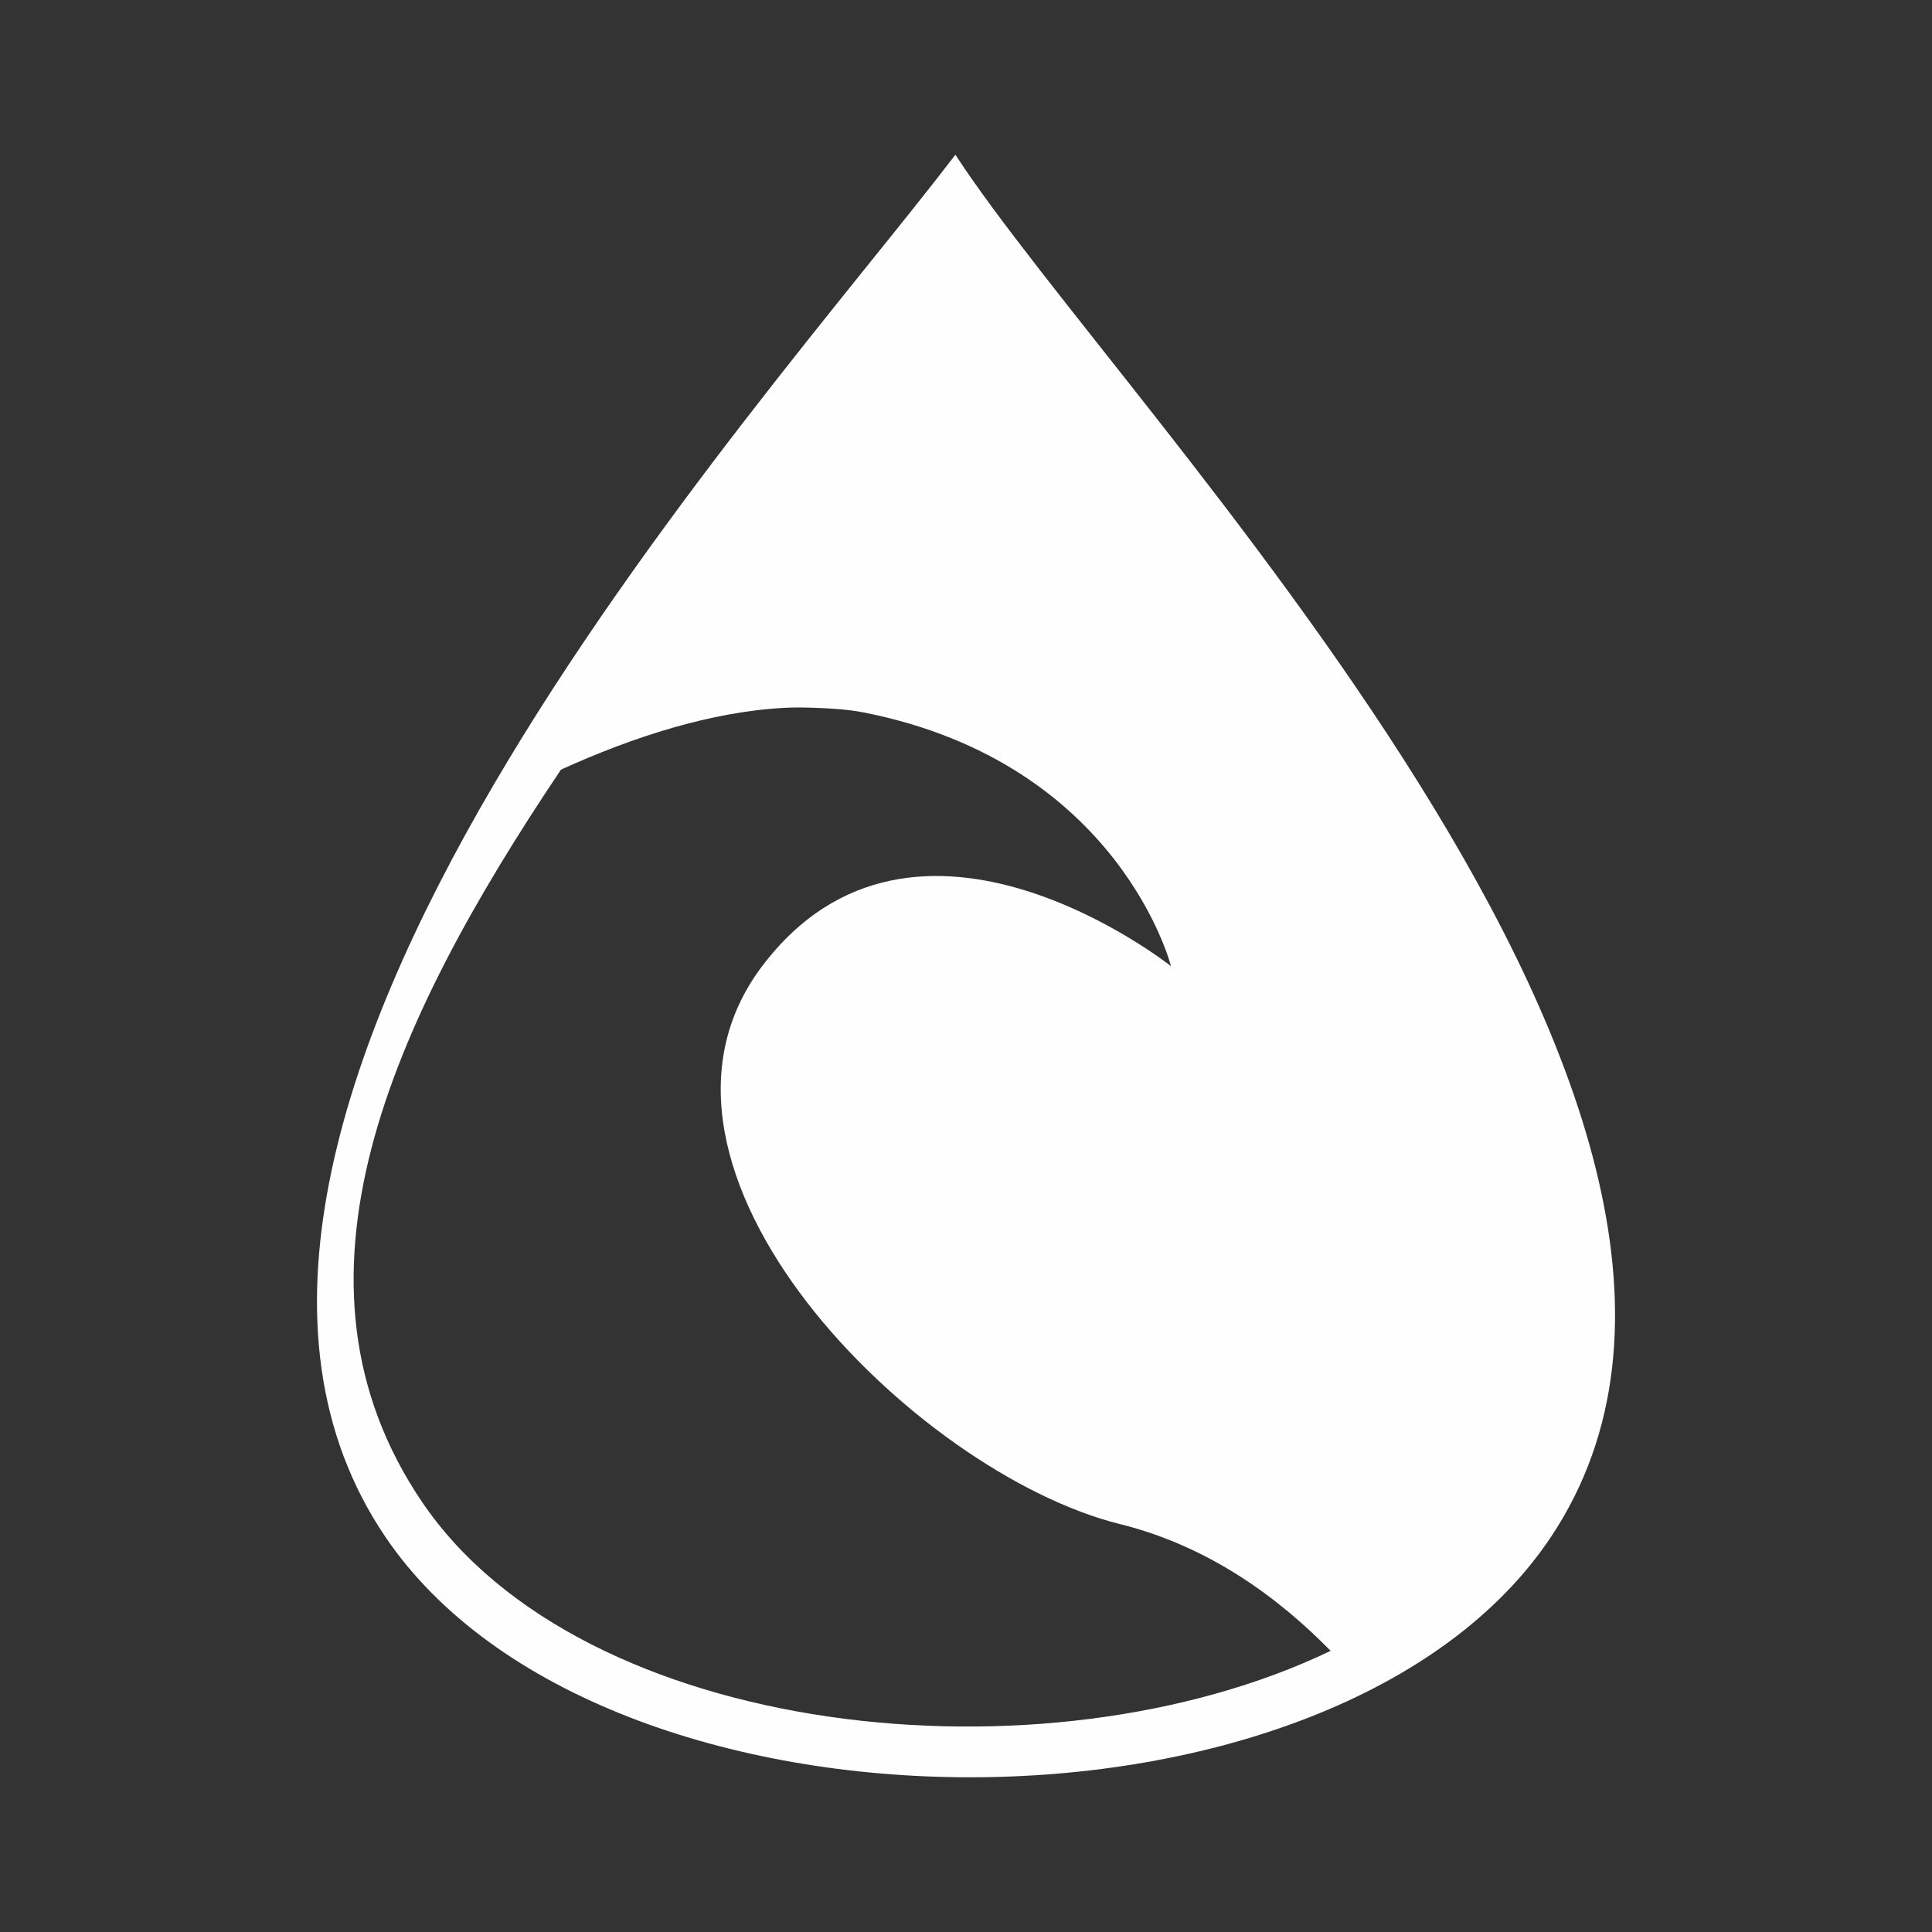 <?xml version="1.0" encoding="UTF-8" standalone="no"?>
<!-- Created with Inkscape (http://www.inkscape.org/) -->

<svg
   xmlns:dc="http://purl.org/dc/elements/1.1/"
   xmlns:cc="http://creativecommons.org/ns#"
   xmlns:rdf="http://www.w3.org/1999/02/22-rdf-syntax-ns#"
   xmlns:svg="http://www.w3.org/2000/svg"
   xmlns="http://www.w3.org/2000/svg"
   xmlns:inkscape="http://www.inkscape.org/namespaces/inkscape"
   version="1.1"
   width="100%"
   height="100%"
   viewBox="0 0 512 512"
   id="svg2">
  <rect x="0" y="0" width="512" height="512" fill="#333333" stroke="none"/>
  <defs
     id="defs4">
    <clipPath
       id="0">
      <rect
         width="512"
         height="512"
         rx="25.988"
         x="0"
         y="0"
         id="rect7"
         style="fill:none" />
    </clipPath>
  </defs>
  <rect
     width="512"
     height="512"
     rx="25.988"
     x="0"
     y="0"
     id="rect9"
     style="fill:none" />
  <g
     clip-path="url(#0)"
     id="g11"
     style="opacity:0.0;fill-opacity:0.996">
    <path
       d="M 253.19,41 C 201.98,108.2 28.01,297.73 102.11,407.26 L 384.95,690.1 C 310.84,580.56 484.82,391.04 536.03,323.84 z"
       inkscape:connector-curvature="0"
       id="path13" />
    <path
       d="m 102.11,407.26 c 3.69,5.455 7.95,10.56 12.705,15.316 l 282.84,282.84 c -4.756,-4.756 -9.02,-9.861 -12.705,-15.316 z"
       inkscape:connector-curvature="0"
       id="path15" />
    <path
       d="m 114.81,422.58 c 69.15,69.15 243.2,64.4 296.23,-15.316 l 282.84,282.84 c -53.03,79.72 -227.08,84.47 -296.23,15.316 z"
       inkscape:connector-curvature="0"
       id="path17" />
    <path
       d="M 411.05,407.26 C 484.78,296.44 296.78,108.19 253.19,41 l 282.84,282.84 c 43.59,67.2 231.59,255.45 157.86,366.26 z"
       inkscape:connector-curvature="0"
       id="path19" />
    <path
       d="m 207.9,187.58 c 2.774,-0.145 5.317,-0.091 8.04,0 l 282.84,282.84 c -2.724,-0.091 -5.268,-0.145 -8.04,0 z"
       inkscape:connector-curvature="0"
       id="path21" />
    <path
       d="m 215.94,187.58 c 4.414,0.147 8.887,0.42 13.12,1.26 L 511.9,471.68 c -4.233,-0.84 -8.705,-1.112 -13.12,-1.26 z"
       inkscape:connector-curvature="0"
       id="path23" />
    <path
       d="m 229.06,188.84 c 27.28,5.415 45.769,17.374 58.12,29.726 l 282.84,282.84 C 557.668,489.054 539.18,477.095 511.9,471.68 z"
       inkscape:connector-curvature="0"
       id="path25" />
    <path
       d="m 287.18,218.57 c 18.308,18.308 23.14,37.478 23.14,37.478 l 282.84,282.84 c 0,0 -4.828,-19.17 -23.14,-37.478 z"
       inkscape:connector-curvature="0"
       id="path27" />
    <path
       d="m 310.31,256.05 c 0,0 -67.72,-53.758 -108.34,0 l 282.84,282.84 c 40.627,-53.758 108.34,0 108.34,0 z"
       inkscape:connector-curvature="0"
       id="path29" />
    <path
       d="m 201.97,256.05 c -24.426,32.32 -4.796,74.36 26.515,105.67 l 282.84,282.84 C 480.015,613.25 460.384,571.21 484.81,538.89 z"
       inkscape:connector-curvature="0"
       id="path31" />
    <path
       d="m 228.48,361.72 c 20.769,20.769 46.677,36.817 68.28,42.18 L 579.6,686.74 C 558,681.381 532.09,665.332 511.32,644.56 z"
       inkscape:connector-curvature="0"
       id="path33" />
    <path
       d="m 296.76,403.9 c 23.413,5.811 41.472,19.2 54.756,32.485 l 282.84,282.84 C 621.072,705.941 603.013,692.551 579.6,686.74 z"
       inkscape:connector-curvature="0"
       id="path35" />
    <path
       d="m 351.52,436.38 c 0.373,0.373 0.742,0.745 1.107,1.118 l 282.84,282.84 c -0.365,-0.372 -0.734,-0.745 -1.107,-1.118 z"
       inkscape:connector-curvature="0"
       id="path37" />
    <path
       d="m 352.62,437.5 c -69.72,33.448 -178.7,25.07 -228.89,-25.12 l 282.84,282.84 c 50.19,50.19 159.18,58.57 228.89,25.12 z"
       inkscape:connector-curvature="0"
       id="path39" />
    <path
       d="m 123.73,412.38 c -4.456,-4.456 -8.448,-9.241 -11.908,-14.355 l 282.84,282.84 c 3.46,5.115 7.452,9.9 11.908,14.355 z"
       inkscape:connector-curvature="0"
       id="path41" />
    <path
       d="M 111.82,398.02 C 72.344,339.68 103.186,271.65 148.642,203.97 l 282.84,282.84 c -45.46,67.68 -76.3,135.71 -36.822,194.05 z"
       inkscape:connector-curvature="0"
       id="path43" />
    <path
       d="m 148.65,203.97 c 19.17,-8.725 39.838,-15.366 59.25,-16.382 l 282.84,282.84 c -19.411,1.015 -40.07,7.656 -59.25,16.382 z"
       inkscape:connector-curvature="0"
       id="path45" />
  </g>
  <path
     d="m 253.19,41 c -51.21,67.2 -225.18,256.73 -151.08,366.26 57.34,84.77 252.26,85.2 308.94,0 C 484.78,296.44 296.78,108.19 253.19,41 M 207.9,187.58 c 2.774,-0.145 5.317,-0.091 8.04,0 4.414,0.147 8.887,0.42 13.12,1.26 67.72,13.441 81.26,67.2 81.26,67.2 0,0 -67.72,-53.758 -108.34,0 -40.627,53.758 40.627,134.41 94.79,147.85 24.07,5.974 42.481,19.958 55.863,33.603 -75.904,36.417 -198.36,23.25 -240.8,-39.476 -39.476,-58.34 -8.634,-126.37 36.822,-194.05 19.17,-8.725 39.838,-15.366 59.25,-16.382"
     inkscape:connector-curvature="0"
     id="path47"
     style="fill:#ffffff;fill-opacity:0.996" />
</svg>
